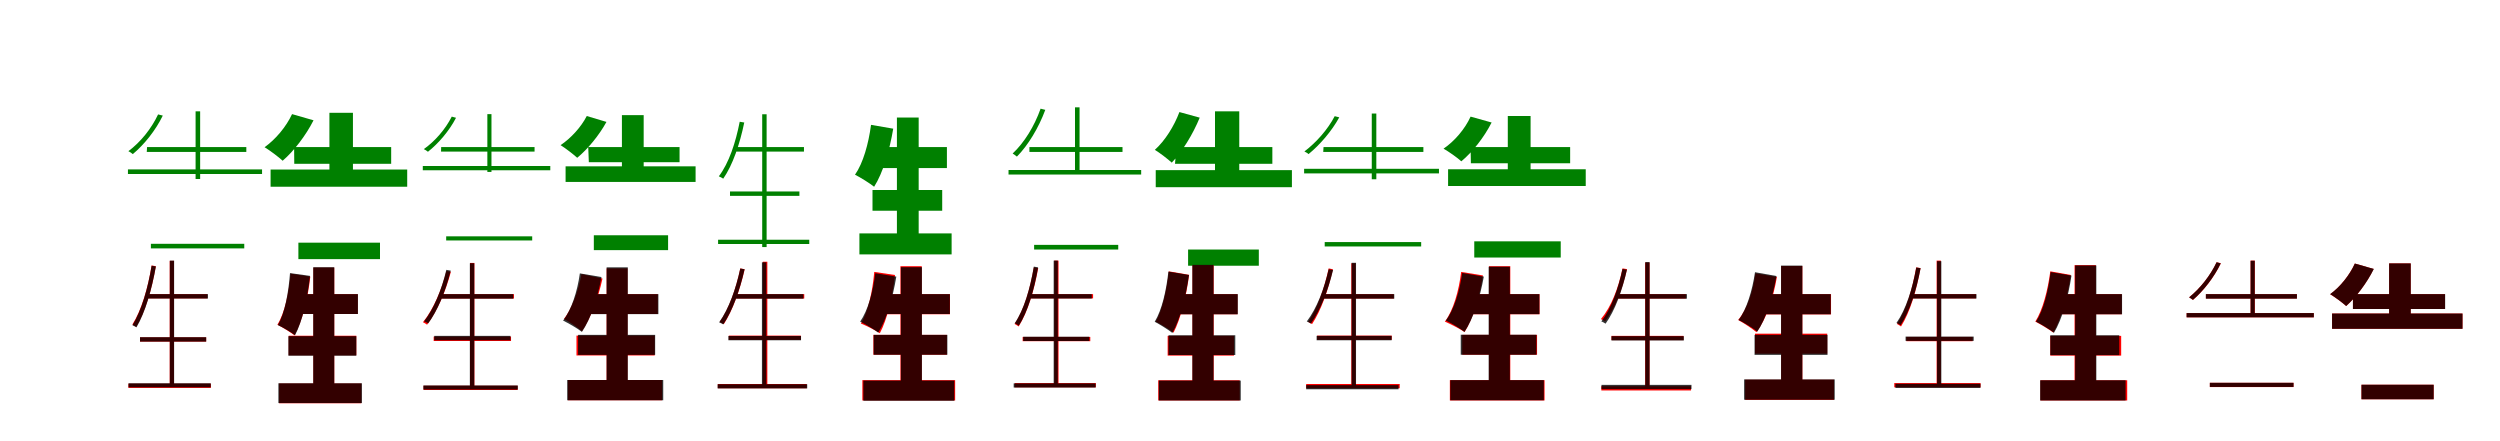 <?xml version="1.0" encoding="UTF-8"?>
<svg width="1700" height="300" xmlns="http://www.w3.org/2000/svg">
<rect width="100%" height="100%" fill="white"/>
<g fill="green" transform="translate(100 100) scale(0.1 -0.1)"><path d="M0.0 -0.0 -2.0 -33.0H675.0V0.0ZM-130.0 -152.0V-183.0H782.0V-152.0ZM26.0 -658.0V-689.0H661.0V-658.0ZM330.0 243.0V-217.0H361.0V243.0ZM75.0 222.0C29.0 124.0 -45.0 33.0 -127.0 -28.0C-118.0 -32.0 -103.0 -42.0 -97.0 -48.0C-20.0 16.0 58.0 113.0 107.0 214.0Z"/></g>
<g fill="green" transform="translate(200 100) scale(0.1 -0.1)"><path d="M0.0 0.0 1.0 -114.0H660.0V0.0ZM-160.0 -153.0V-270.0H769.0V-153.0ZM29.0 -650.0V-762.0H584.0V-650.0ZM240.0 233.0V-231.0H400.0V233.0ZM-14.0 224.0C-54.0 138.0 -126.0 52.0 -201.0 -1.0C-166.0 -22.0 -106.0 -67.0 -78.0 -93.0C-2.0 -28.0 80.0 79.0 132.0 182.0Z"/></g>
<g fill="green" transform="translate(300 100) scale(0.1 -0.1)"><path d="M0.0 0.0 -1.0 -31.0H635.0V0.0ZM-125.0 -129.0V-158.0H742.0V-129.0ZM34.0 -607.0V-635.0H619.0V-607.0ZM314.0 224.0V-169.0H342.0V224.0ZM72.0 207.0C28.0 120.0 -42.0 40.0 -118.0 -14.0C-110.0 -17.0 -96.0 -27.0 -90.0 -32.0C-19.0 24.0 55.0 110.0 101.0 199.0Z"/></g>
<g fill="green" transform="translate(400 100) scale(0.1 -0.1)"><path d="M0.0 0.0 4.0 -103.0H621.0V0.0ZM-154.0 -131.0V-237.0H730.0V-131.0ZM38.0 -600.0V-701.0H543.0V-600.0ZM229.0 217.0V-180.0H377.0V217.0ZM-10.0 211.0C-49.0 135.0 -118.0 60.0 -188.0 13.0C-156.0 -7.0 -101.0 -49.0 -75.0 -73.0C-4.0 -15.0 74.0 80.0 124.0 171.0Z"/></g>
<g fill="green" transform="translate(500 100) scale(0.1 -0.1)"><path d="M0.0 0.0 -14.0 -31.0H467.0V0.0ZM-36.0 -302.0V-332.0H436.0V-302.0ZM-117.0 -630.0V-659.0H503.0V-630.0ZM183.0 223.0V-680.0H213.0V223.0ZM30.0 172.0C2.0 29.0 -43.0 -108.0 -112.0 -199.0C-103.0 -202.0 -88.0 -211.0 -82.0 -215.0C-17.0 -121.0 30.0 18.0 61.0 167.0Z"/></g>
<g fill="green" transform="translate(600 100) scale(0.1 -0.1)"><path d="M0.0 0.0 -47.0 -143.0H439.0V0.0ZM-67.0 -292.0V-433.0H407.0V-292.0ZM-156.0 -587.0V-730.0H471.0V-587.0ZM99.0 201.0V-700.0H247.0V201.0ZM-77.0 151.0C-94.0 22.0 -131.0 -110.0 -186.0 -188.0C-150.0 -206.0 -84.0 -247.0 -56.0 -270.0C4.0 -176.0 49.0 -24.0 74.0 125.0Z"/></g>
<g fill="green" transform="translate(700 100) scale(0.1 -0.1)"><path d="M0.0 -0.0V-33.0H633.0V0.0ZM-142.0 -156.0V-187.0H760.0V-156.0ZM32.0 -665.0V-697.0H604.0V-665.0ZM310.0 270.0V-175.0H341.0V270.0ZM76.0 261.0C34.0 142.0 -35.0 30.0 -114.0 -44.0C-105.0 -49.0 -91.0 -60.0 -85.0 -65.0C-9.0 12.0 63.0 131.0 108.0 253.0Z"/></g>
<g fill="green" transform="translate(800 100) scale(0.1 -0.1)"><path d="M0.0 0.0 -10.0 -114.0H652.0V0.0ZM-141.0 -157.0V-273.0H785.0V-157.0ZM79.0 -697.0V-807.0H560.0V-697.0ZM262.0 243.0V-236.0H427.0V243.0ZM20.0 238.0C-16.0 142.0 -78.0 43.0 -147.0 -19.0C-114.0 -39.0 -58.0 -82.0 -32.0 -106.0C38.0 -33.0 112.0 87.0 158.0 200.0Z"/></g>
<g fill="green" transform="translate(900 100) scale(0.1 -0.1)"><path d="M0.0 0.0 -2.0 -33.0H679.0V0.0ZM-132.0 -148.0V-179.0H785.0V-148.0ZM8.0 -646.0V-676.0H664.0V-646.0ZM328.0 228.0V-219.0H359.0V228.0ZM76.0 210.0C28.0 118.0 -50.0 31.0 -130.0 -30.0C-122.0 -34.0 -107.0 -42.0 -102.0 -48.0C-26.0 14.0 55.0 107.0 107.0 202.0Z"/></g>
<g fill="green" transform="translate(1000 100) scale(0.1 -0.1)"><path d="M0.0 0.0 2.0 -110.0H677.0V0.0ZM-153.0 -151.0V-265.0H783.0V-151.0ZM25.0 -641.0V-751.0H613.0V-641.0ZM253.0 211.0V-240.0H408.0V211.0ZM0.0 207.0C-38.0 123.0 -109.0 40.0 -184.0 -11.0C-150.0 -30.0 -90.0 -72.0 -63.0 -97.0C12.0 -35.0 92.0 66.0 143.0 167.0Z"/></g>
<g fill="red" transform="translate(100 200) scale(0.1 -0.1)"><path d="M0.0 0.0 -12.0 -29.0H410.0V0.0ZM-48.0 -294.0V-323.0H402.0V-294.0ZM-127.0 -609.0V-638.0H434.0V-609.0ZM154.0 226.0V-625.0H183.0V226.0ZM31.0 195.0C6.0 42.0 -37.0 -107.0 -100.0 -207.0C-92.0 -211.0 -80.0 -219.0 -74.0 -222.0C-12.0 -121.0 32.0 30.0 60.0 190.0Z"/></g>
<g fill="black" opacity=".8" transform="translate(100 200) scale(0.1 -0.1)"><path d="M0.0 0.0 -12.0 -30.0H414.0V0.0ZM-48.0 -293.0V-323.0H402.0V-293.0ZM-126.0 -606.0V-634.0H433.0V-606.0ZM155.0 228.0V-622.0H184.0V228.0ZM31.0 193.0C6.0 40.0 -37.0 -110.0 -99.0 -212.0C-91.0 -215.0 -77.0 -223.0 -72.0 -226.0C-12.0 -124.0 31.0 29.0 60.0 188.0Z"/></g>
<g fill="red" transform="translate(200 200) scale(0.1 -0.1)"><path d="M0.0 0.0 -54.0 -135.0H433.0V0.0ZM-37.0 -283.0V-416.0H423.0V-283.0ZM-102.0 -608.0V-742.0H457.0V-608.0ZM131.0 180.0V-698.0H273.0V180.0ZM-24.0 139.0C-36.0 7.0 -63.0 -127.0 -114.0 -208.0C-82.0 -224.0 -23.0 -260.0 2.0 -280.0C56.0 -185.0 93.0 -34.0 110.0 119.0Z"/></g>
<g fill="black" opacity=".8" transform="translate(200 200) scale(0.1 -0.1)"><path d="M0.0 0.0 -56.0 -135.0H434.0V0.0ZM-39.0 -286.0V-419.0H423.0V-286.0ZM-107.0 -606.0V-741.0H461.0V-606.0ZM130.0 183.0V-695.0H273.0V183.0ZM-28.0 143.0C-38.0 10.0 -63.0 -128.0 -110.0 -211.0C-78.0 -225.0 -18.0 -260.0 6.0 -280.0C57.0 -183.0 91.0 -29.0 108.0 124.0Z"/></g>
<g fill="red" transform="translate(300 200) scale(0.1 -0.1)"><path d="M0.0 0.0 -11.0 -30.0H495.0V0.0ZM-51.0 -289.0V-319.0H475.0V-289.0ZM-120.0 -623.0V-652.0H520.0V-623.0ZM196.0 212.0V-639.0H226.0V212.0ZM36.0 157.0C1.0 25.0 -53.0 -104.0 -124.0 -191.0C-115.0 -195.0 -101.0 -204.0 -96.0 -208.0C-28.0 -119.0 29.0 13.0 66.0 152.0Z"/></g>
<g fill="black" opacity=".8" transform="translate(300 200) scale(0.1 -0.1)"><path d="M0.0 0.0 -13.0 -31.0H490.0V0.0ZM-47.0 -284.0V-314.0H471.0V-284.0ZM-121.0 -621.0V-649.0H521.0V-621.0ZM195.0 210.0V-639.0H225.0V210.0ZM35.0 165.0C4.0 32.0 -48.0 -97.0 -116.0 -185.0C-108.0 -188.0 -93.0 -195.0 -88.0 -199.0C-23.0 -110.0 30.0 21.0 65.0 160.0Z"/></g>
<g fill="red" transform="translate(400 200) scale(0.1 -0.1)"><path d="M0.0 0.0 -51.0 -135.0H473.0V0.0ZM-80.0 -282.0V-417.0H452.0V-282.0ZM-138.0 -584.0V-722.0H502.0V-584.0ZM125.0 175.0V-662.0H267.0V175.0ZM-46.0 136.0C-67.0 22.0 -110.0 -97.0 -165.0 -169.0C-131.0 -187.0 -70.0 -228.0 -43.0 -252.0C16.0 -166.0 68.0 -28.0 97.0 106.0Z"/></g>
<g fill="black" opacity=".8" transform="translate(400 200) scale(0.1 -0.1)"><path d="M0.0 0.0 -42.0 -136.0H477.0V0.0ZM-69.0 -277.0V-413.0H455.0V-277.0ZM-143.0 -584.0V-722.0H510.0V-584.0ZM125.0 182.0V-665.0H269.0V182.0ZM-57.0 141.0C-74.0 18.0 -114.0 -107.0 -171.0 -180.0C-136.0 -197.0 -70.0 -235.0 -43.0 -257.0C17.0 -169.0 64.0 -27.0 90.0 116.0Z"/></g>
<g fill="red" transform="translate(500 200) scale(0.1 -0.1)"><path d="M0.0 0.0 -12.0 -30.0H469.0V0.0ZM-44.0 -282.0V-311.0H446.0V-282.0ZM-119.0 -611.0V-640.0H486.0V-611.0ZM187.0 220.0V-626.0H218.0V220.0ZM34.0 175.0C5.0 38.0 -42.0 -98.0 -106.0 -189.0C-98.0 -193.0 -84.0 -200.0 -78.0 -204.0C-18.0 -111.0 31.0 26.0 64.0 169.0Z"/></g>
<g fill="black" opacity=".8" transform="translate(500 200) scale(0.1 -0.1)"><path d="M0.0 0.0 -12.0 -31.0H463.0V0.0ZM-47.0 -285.0V-314.0H447.0V-285.0ZM-120.0 -613.0V-641.0H489.0V-613.0ZM181.0 216.0V-627.0H211.0V216.0ZM34.0 174.0C4.0 35.0 -44.0 -100.0 -110.0 -192.0C-102.0 -195.0 -87.0 -202.0 -82.0 -206.0C-19.0 -113.0 30.0 24.0 63.0 169.0Z"/></g>
<g fill="red" transform="translate(600 200) scale(0.1 -0.1)"><path d="M0.0 0.0 -41.0 -137.0H460.0V0.0ZM-61.0 -277.0V-412.0H439.0V-277.0ZM-136.0 -585.0V-723.0H495.0V-585.0ZM123.0 190.0V-665.0H268.0V190.0ZM-55.0 151.0C-67.0 18.0 -96.0 -118.0 -146.0 -200.0C-111.0 -214.0 -46.0 -246.0 -17.0 -266.0C33.0 -172.0 69.0 -21.0 86.0 130.0Z"/></g>
<g fill="black" opacity=".8" transform="translate(600 200) scale(0.1 -0.1)"><path d="M0.0 0.0 -46.0 -135.0H459.0V0.0ZM-59.0 -277.0V-412.0H442.0V-277.0ZM-129.0 -588.0V-725.0H489.0V-588.0ZM126.0 183.0V-667.0H269.0V183.0ZM-48.0 142.0C-63.0 17.0 -98.0 -111.0 -151.0 -187.0C-117.0 -203.0 -54.0 -241.0 -28.0 -262.0C29.0 -171.0 71.0 -26.0 95.0 119.0Z"/></g>
<g fill="red" transform="translate(700 200) scale(0.1 -0.1)"><path d="M0.0 0.0 -11.0 -29.0H433.0V0.0ZM-46.0 -291.0V-320.0H414.0V-291.0ZM-100.0 -605.0V-634.0H452.0V-605.0ZM169.0 228.0V-623.0H198.0V228.0ZM30.0 182.0C4.0 35.0 -37.0 -108.0 -101.0 -203.0C-92.0 -207.0 -79.0 -216.0 -73.0 -220.0C-12.0 -122.0 32.0 24.0 60.0 177.0Z"/></g>
<g fill="black" opacity=".8" transform="translate(700 200) scale(0.1 -0.1)"><path d="M0.0 0.0 -12.0 -30.0H424.0V0.0ZM-42.0 -290.0V-319.0H407.0V-290.0ZM-107.0 -607.0V-635.0H450.0V-607.0ZM165.0 228.0V-623.0H193.0V228.0ZM30.0 187.0C5.0 38.0 -36.0 -104.0 -100.0 -198.0C-91.0 -201.0 -78.0 -211.0 -72.0 -214.0C-10.0 -117.0 32.0 28.0 59.0 182.0Z"/></g>
<g fill="red" transform="translate(800 200) scale(0.1 -0.1)"><path d="M0.0 0.0 -54.0 -137.0H415.0V0.0ZM-60.0 -284.0V-418.0H391.0V-284.0ZM-124.0 -586.0V-723.0H430.0V-586.0ZM109.0 197.0V-667.0H253.0V197.0ZM-52.0 155.0C-66.0 28.0 -95.0 -106.0 -141.0 -187.0C-108.0 -204.0 -47.0 -240.0 -20.0 -262.0C29.0 -167.0 67.0 -15.0 86.0 131.0Z"/></g>
<g fill="black" opacity=".8" transform="translate(800 200) scale(0.1 -0.1)"><path d="M0.0 0.0 -51.0 -137.0H417.0V0.0ZM-54.0 -280.0V-414.0H400.0V-280.0ZM-120.0 -588.0V-723.0H437.0V-588.0ZM108.0 199.0V-668.0H252.0V199.0ZM-55.0 153.0C-69.0 24.0 -99.0 -108.0 -148.0 -188.0C-115.0 -205.0 -54.0 -243.0 -28.0 -264.0C26.0 -170.0 64.0 -17.0 85.0 130.0Z"/></g>
<g fill="red" transform="translate(900 200) scale(0.1 -0.1)"><path d="M0.0 0.0 -11.0 -30.0H478.0V0.0ZM-44.0 -282.0V-311.0H464.0V-282.0ZM-118.0 -611.0V-640.0H518.0V-611.0ZM189.0 210.0V-627.0H218.0V210.0ZM35.0 175.0C5.0 38.0 -42.0 -98.0 -105.0 -189.0C-98.0 -193.0 -84.0 -200.0 -78.0 -204.0C-17.0 -111.0 32.0 26.0 64.0 169.0Z"/></g>
<g fill="black" opacity=".8" transform="translate(900 200) scale(0.1 -0.1)"><path d="M0.0 0.0 -13.0 -31.0H481.0V0.0ZM-47.0 -284.0V-314.0H463.0V-284.0ZM-118.0 -619.0V-647.0H510.0V-619.0ZM191.0 213.0V-633.0H221.0V213.0ZM35.0 169.0C4.0 34.0 -46.0 -97.0 -114.0 -186.0C-106.0 -189.0 -91.0 -196.0 -86.0 -200.0C-21.0 -110.0 30.0 23.0 65.0 164.0Z"/></g>
<g fill="red" transform="translate(1000 200) scale(0.1 -0.1)"><path d="M0.0 0.0 -41.0 -137.0H469.0V0.0ZM-57.0 -277.0V-412.0H452.0V-277.0ZM-141.0 -585.0V-723.0H503.0V-585.0ZM125.0 190.0V-665.0H270.0V190.0ZM-64.0 151.0C-80.0 22.0 -117.0 -110.0 -175.0 -187.0C-139.0 -202.0 -71.0 -237.0 -41.0 -258.0C16.0 -168.0 62.0 -22.0 84.0 127.0Z"/></g>
<g fill="black" opacity=".8" transform="translate(1000 200) scale(0.1 -0.1)"><path d="M0.0 0.0 -43.0 -136.0H468.0V0.0ZM-67.0 -276.0V-412.0H448.0V-276.0ZM-138.0 -585.0V-722.0H498.0V-585.0ZM123.0 186.0V-662.0H267.0V186.0ZM-57.0 144.0C-74.0 20.0 -112.0 -105.0 -168.0 -180.0C-133.0 -196.0 -68.0 -235.0 -42.0 -257.0C18.0 -168.0 64.0 -25.0 90.0 119.0Z"/></g>
<g fill="red" transform="translate(1100 200) scale(0.1 -0.1)"><path d="M0.0 0.0 -15.0 -30.0H464.0V0.0ZM-42.0 -284.0V-313.0H448.0V-284.0ZM-111.0 -626.0V-655.0H499.0V-626.0ZM187.0 215.0V-645.0H217.0V215.0ZM33.0 175.0C5.0 41.0 -43.0 -86.0 -114.0 -170.0C-105.0 -173.0 -91.0 -181.0 -85.0 -185.0C-19.0 -98.0 32.0 29.0 64.0 170.0Z"/></g>
<g fill="black" opacity=".8" transform="translate(1100 200) scale(0.1 -0.1)"><path d="M0.0 0.0 -13.0 -31.0H471.0V0.0ZM-42.0 -286.0V-315.0H450.0V-286.0ZM-110.0 -617.0V-646.0H502.0V-617.0ZM188.0 218.0V-636.0H217.0V218.0ZM33.0 171.0C4.0 34.0 -43.0 -97.0 -111.0 -186.0C-103.0 -188.0 -88.0 -197.0 -82.0 -201.0C-18.0 -111.0 31.0 23.0 63.0 166.0Z"/></g>
<g fill="red" transform="translate(1200 200) scale(0.1 -0.1)"><path d="M0.0 0.0 -34.0 -138.0H451.0V0.0ZM-66.0 -269.0V-405.0H425.0V-269.0ZM-133.0 -582.0V-719.0H471.0V-582.0ZM112.0 191.0V-664.0H256.0V191.0ZM-63.0 141.0C-80.0 17.0 -119.0 -104.0 -181.0 -176.0C-146.0 -194.0 -83.0 -236.0 -56.0 -259.0C10.0 -171.0 58.0 -30.0 83.0 117.0Z"/></g>
<g fill="black" opacity=".8" transform="translate(1200 200) scale(0.1 -0.1)"><path d="M0.0 0.0 -43.0 -137.0H449.0V0.0ZM-69.0 -277.0V-413.0H427.0V-277.0ZM-140.0 -580.0V-718.0H476.0V-580.0ZM111.0 194.0V-659.0H256.0V194.0ZM-66.0 149.0C-84.0 25.0 -122.0 -101.0 -177.0 -176.0C-142.0 -193.0 -77.0 -233.0 -50.0 -255.0C9.0 -165.0 55.0 -20.0 80.0 123.0Z"/></g>
<g fill="red" transform="translate(1300 200) scale(0.1 -0.1)"><path d="M0.0 0.0 -11.0 -29.0H437.0V0.0ZM-37.0 -291.0V-320.0H414.0V-291.0ZM-119.0 -605.0V-634.0H468.0V-605.0ZM169.0 228.0V-623.0H198.0V228.0ZM30.0 182.0C4.0 35.0 -37.0 -108.0 -101.0 -203.0C-92.0 -207.0 -79.0 -216.0 -73.0 -220.0C-12.0 -122.0 32.0 24.0 60.0 177.0Z"/></g>
<g fill="black" opacity=".8" transform="translate(1300 200) scale(0.1 -0.1)"><path d="M0.0 0.0 -12.0 -30.0H440.0V0.0ZM-42.0 -289.0V-318.0H421.0V-289.0ZM-111.0 -610.0V-638.0H467.0V-610.0ZM172.0 224.0V-630.0H201.0V224.0ZM31.0 181.0C4.0 36.0 -39.0 -103.0 -104.0 -196.0C-96.0 -199.0 -81.0 -208.0 -76.0 -211.0C-13.0 -116.0 31.0 26.0 60.0 176.0Z"/></g>
<g fill="red" transform="translate(1400 200) scale(0.1 -0.1)"><path d="M0.0 0.0 -55.0 -137.0H428.0V0.0ZM-58.0 -284.0V-418.0H424.0V-284.0ZM-125.0 -586.0V-723.0H465.0V-586.0ZM107.0 197.0V-667.0H252.0V197.0ZM-58.0 155.0C-75.0 27.0 -109.0 -107.0 -160.0 -187.0C-126.0 -204.0 -64.0 -241.0 -37.0 -262.0C16.0 -168.0 60.0 -17.0 82.0 130.0Z"/></g>
<g fill="black" opacity=".8" transform="translate(1400 200) scale(0.1 -0.1)"><path d="M0.0 0.0 -49.0 -137.0H430.0V0.0ZM-58.0 -280.0V-415.0H411.0V-280.0ZM-127.0 -586.0V-723.0H454.0V-586.0ZM111.0 195.0V-670.0H255.0V195.0ZM-56.0 150.0C-71.0 22.0 -104.0 -109.0 -155.0 -187.0C-121.0 -204.0 -59.0 -242.0 -33.0 -263.0C23.0 -170.0 64.0 -20.0 86.0 126.0Z"/></g>
<g fill="red" transform="translate(1500 200) scale(0.1 -0.1)"><path d="M0.0 0.0V-30.0H619.0V0.0ZM-131.0 -129.0V-158.0H734.0V-129.0ZM27.0 -603.0V-632.0H596.0V-603.0ZM304.0 228.0V-151.0H333.0V228.0ZM73.0 217.0C30.0 125.0 -40.0 38.0 -114.0 -22.0C-106.0 -26.0 -93.0 -35.0 -88.0 -40.0C-17.0 21.0 56.0 114.0 102.0 210.0Z"/></g>
<g fill="black" opacity=".8" transform="translate(1500 200) scale(0.1 -0.1)"><path d="M0.0 0.0V-31.0H619.0V0.0ZM-131.0 -129.0V-158.0H734.0V-129.0ZM27.0 -603.0V-631.0H596.0V-603.0ZM304.0 227.0V-152.0H332.0V227.0ZM73.0 217.0C30.0 125.0 -40.0 38.0 -114.0 -22.0C-107.0 -26.0 -93.0 -35.0 -88.0 -39.0C-18.0 21.0 56.0 115.0 101.0 209.0Z"/></g>
<g fill="red" transform="translate(1600 200) scale(0.1 -0.1)"><path d="M0.0 0.0V-101.0H626.0V0.0ZM-142.0 -132.0V-236.0H745.0V-132.0ZM58.0 -616.0V-715.0H549.0V-616.0ZM246.0 209.0V-187.0H393.0V209.0ZM13.0 208.0C-23.0 129.0 -87.0 49.0 -155.0 -1.0C-124.0 -19.0 -71.0 -58.0 -46.0 -81.0C21.0 -21.0 95.0 76.0 141.0 171.0Z"/></g>
<g fill="black" opacity=".8" transform="translate(1600 200) scale(0.1 -0.1)"><path d="M0.0 0.0V-101.0H627.0V0.0ZM-142.0 -132.0V-236.0H745.0V-132.0ZM58.0 -616.0V-715.0H549.0V-616.0ZM246.0 209.0V-187.0H393.0V209.0ZM13.0 208.0C-23.0 128.0 -87.0 49.0 -155.0 -0.0C-124.0 -19.0 -71.0 -58.0 -46.0 -81.0C21.0 -21.0 95.0 76.0 142.0 171.0Z"/></g>
</svg>
